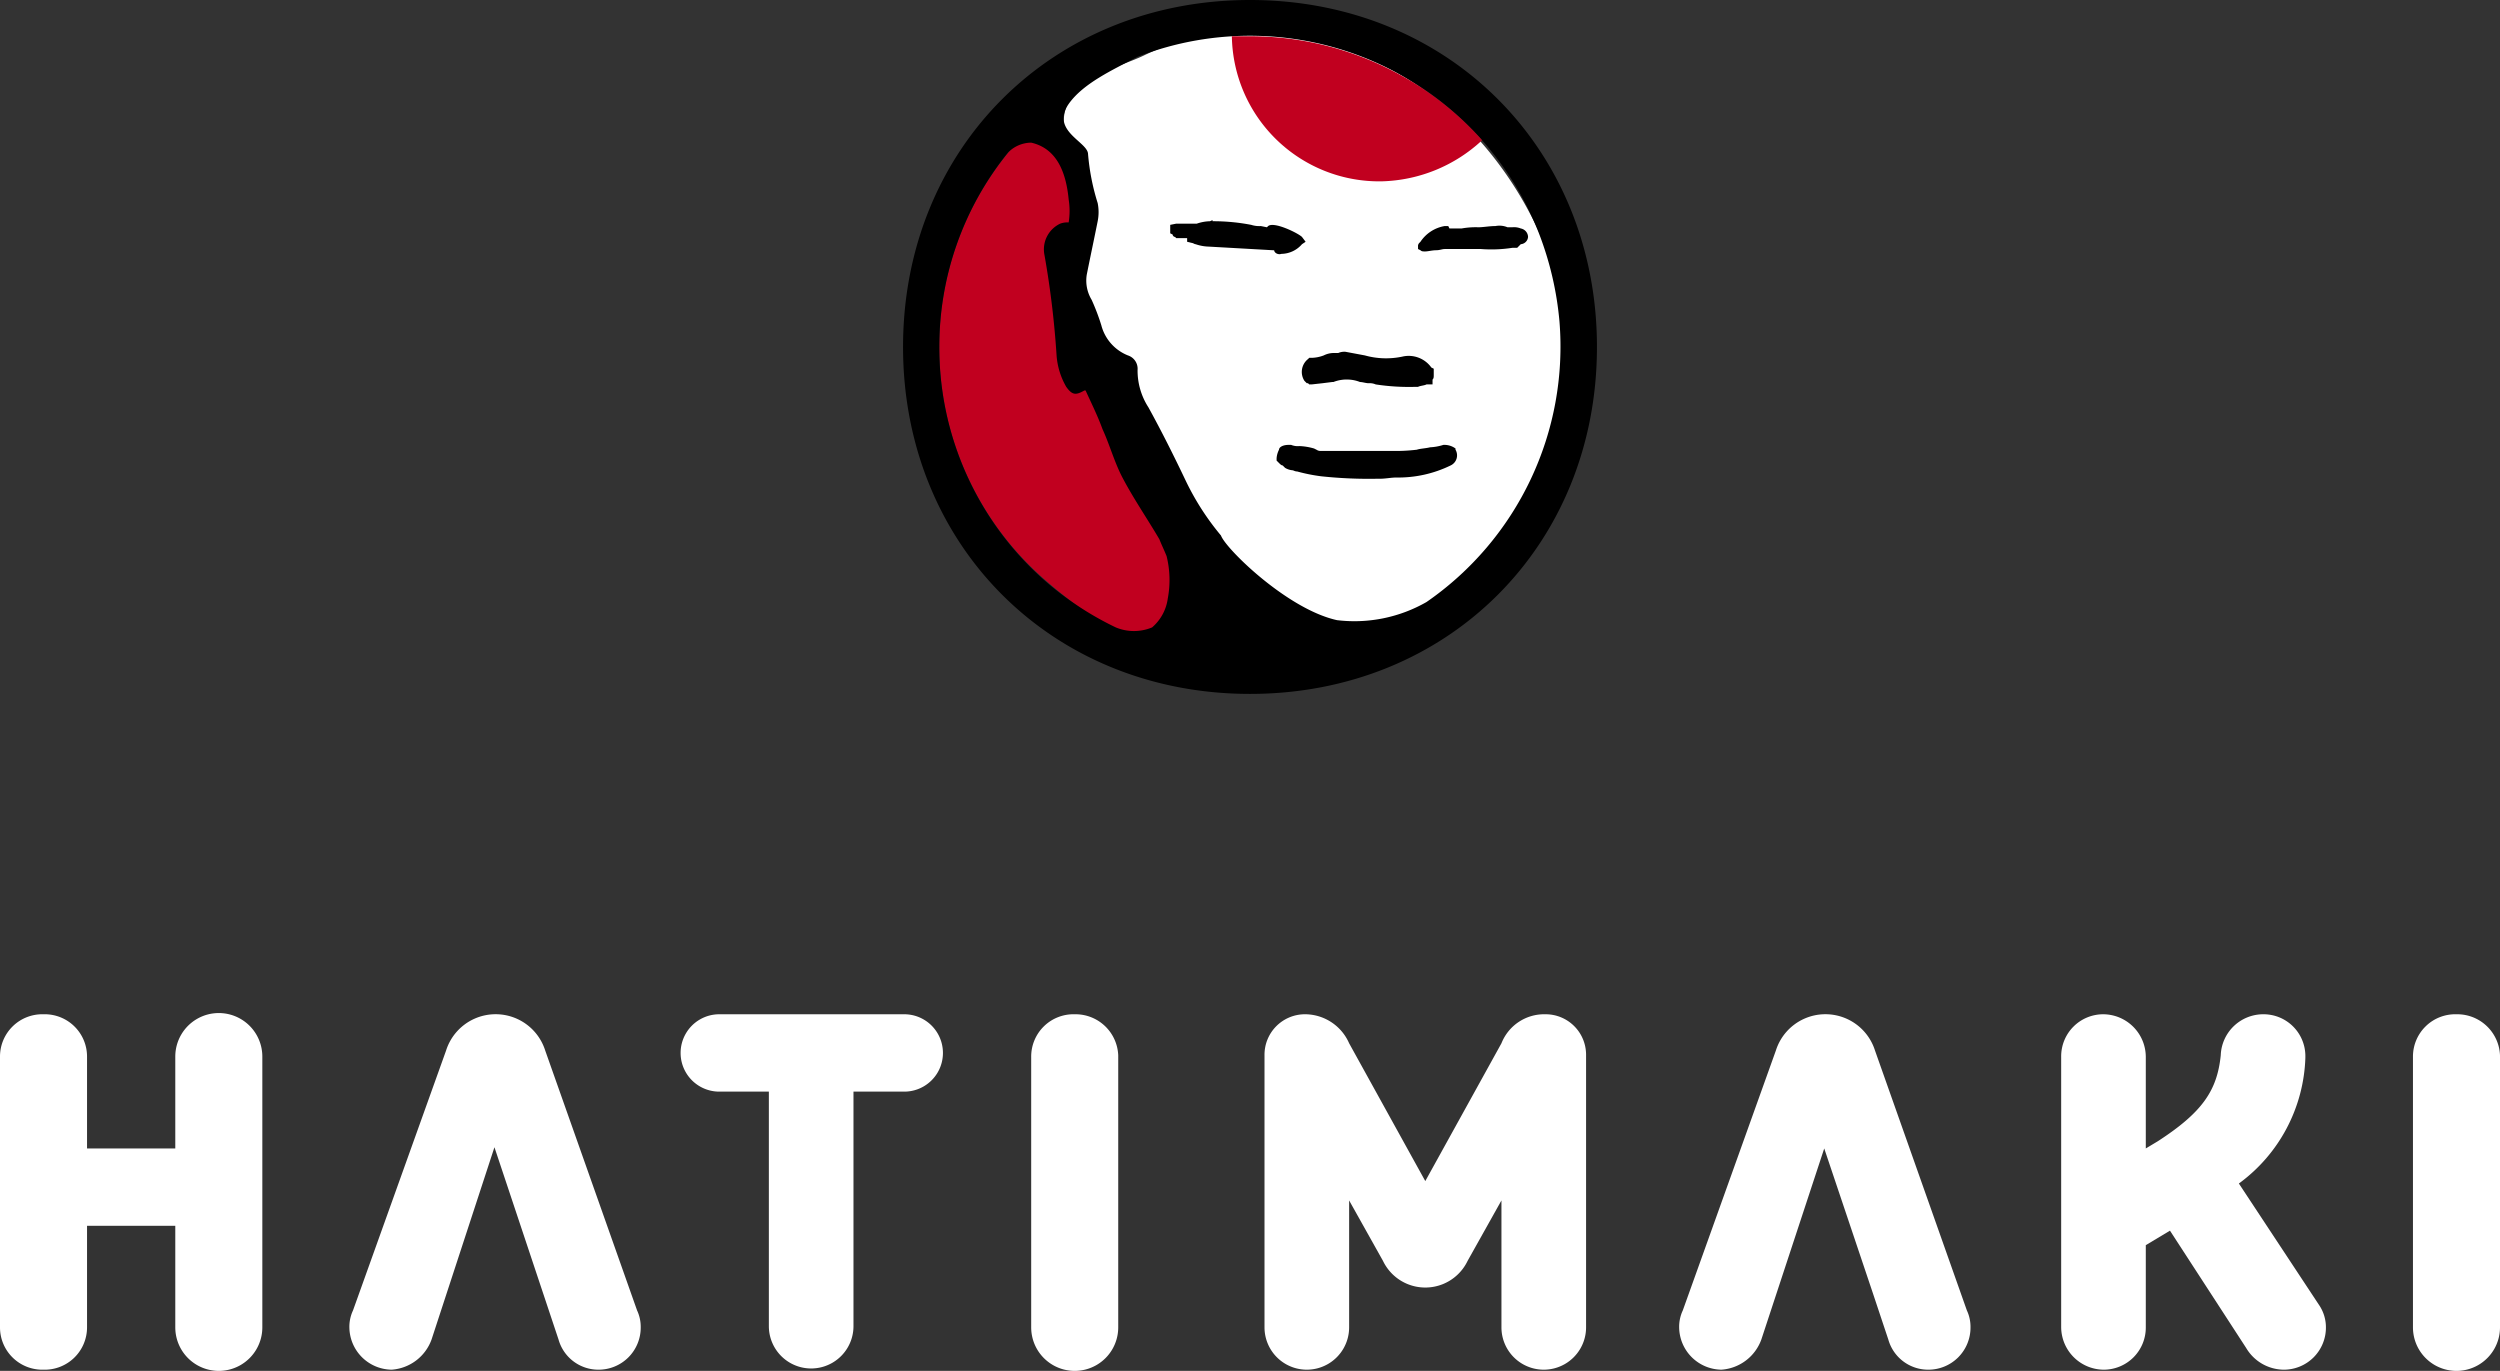 <svg xmlns="http://www.w3.org/2000/svg" viewBox="0 0 206.8 113.4"><rect x="0" y="0" width="206.8" height="113.4" fill="#333333" stroke="none"/><defs><style>.cls-1{fill:#c1001f;}.cls-2{fill:#fff;}</style></defs><title>Ресурс 1</title><g id="Слой_2" data-name="Слой 2"><g id="Слой_1-2" data-name="Слой 1"><g id="Layer_1" data-name="Layer 1"><path class="cls-1" d="M77.7,28.7a25.41,25.41,0,0,0,8.9,19.4c4.5,3.9,7,4.7,8.5,4.1,2.7-1,2.2-6.5,1.3-8-3.4-6-11.1-18.1-7.6-25.6.2-.4-1-11.7-5.7-5.6A25.32,25.32,0,0,0,77.7,28.7Z"/><path class="cls-2" d="M93.8,35.6c1.6,6.6,6.6,10.7,10.6,13.5a15.48,15.48,0,0,0,5.2,2.4,14.55,14.55,0,0,0,10.2-1.7c10.4-5.7,13.3-20.4,6.4-32.8S105.3-.6,94.6,4.6C92.3,5.7,88.3,6.4,88,9.8c-.2,2.2,2.4,5.8,1.4,9.8C87.9,26.6,92.5,29.8,93.8,35.6Z"/><path d="M103.4,0C87,0,74.7,12.3,74.7,28.7S87,57.4,103.4,57.4s28.7-12.3,28.7-28.7S119.8,0,103.4,0ZM129,26.6a25.68,25.68,0,0,1-11,23.2,12,12,0,0,1-7.4,1.5c-4.1-.9-9.2-5.9-9.6-7a21.57,21.57,0,0,1-2.9-4.5c-1-2.1-2-4.1-3.1-6.1a5.61,5.61,0,0,1-.9-3.1,1.16,1.16,0,0,0-.8-1.2,3.68,3.68,0,0,1-2.2-2.5,18,18,0,0,0-.8-2.1,3.08,3.08,0,0,1-.4-2.1c.3-1.5.6-2.9.9-4.4a3.79,3.79,0,0,0,0-1.5,18.61,18.61,0,0,1-.8-4.1c-.1-1-3.1-1.9-1.6-4.1,1.2-1.7,3.6-2.8,5.7-3.9h0a25.66,25.66,0,0,1,33.2,14.6A26.71,26.71,0,0,1,129,26.6ZM77.7,28.7a25.53,25.53,0,0,1,5.7-16.1,2.73,2.73,0,0,1,1.9-.8c2.2.5,2.9,2.6,3.1,4.7a6.05,6.05,0,0,1,0,1.9,1.7,1.7,0,0,0-.7.1,2.35,2.35,0,0,0-1.3,2.6,75.25,75.25,0,0,1,1,8.3,6.07,6.07,0,0,0,.8,2.6c.5.7.8.7,1.5.3h.1c.5,1.1,1,2.1,1.4,3.2.6,1.3,1,2.8,1.7,4.1.9,1.7,2,3.3,3,5,.2.5.4.9.6,1.4a8.22,8.22,0,0,1,.1,3.5,3.83,3.83,0,0,1-1.3,2.4,3.9,3.9,0,0,1-3,0A25.68,25.68,0,0,1,77.7,28.7Z"/><path d="M119.5,36.8h-.1a4.25,4.25,0,0,1-1.1.2c-.4.1-.8.1-1.1.2a14.77,14.77,0,0,1-2.1.1h-5.8a.6.6,0,0,1-.4-.1l-.2-.1a5,5,0,0,0-1.2-.2,1.48,1.48,0,0,1-.7-.1h-.2c-.5,0-.8.2-.8.4a1.85,1.85,0,0,0-.2.7v.2l.2.2c.1.1.2.2.3.2l.1.1.1.1a1.42,1.42,0,0,0,.6.2c.1,0,.2.1.4.1a14.16,14.16,0,0,0,2,.4,37,37,0,0,0,4.7.2h.2c.4,0,.9-.1,1.3-.1a9.88,9.88,0,0,0,4.5-1,.92.92,0,0,0,.4-1.3v-.1A1.56,1.56,0,0,0,119.5,36.8Z"/><path d="M107.9,31.5l.2.2h.1l.1.1h.2l.9-.1.8-.1h.1a3,3,0,0,1,1.3-.2,2.92,2.92,0,0,1,.9.2c.2,0,.5.1.7.1a1.27,1.27,0,0,1,.6.1,18.29,18.29,0,0,0,3.3.2h.2c.2-.1.5-.1.7-.2h.5v-.4c.1-.1.1-.2.1-.4v-.5l-.2-.1a2.3,2.3,0,0,0-2.4-.9,6.51,6.51,0,0,1-3.1-.1l-1.6-.3a1.27,1.27,0,0,0-.6.1h-.4a1.88,1.88,0,0,0-.8.2,3,3,0,0,1-1,.2h-.2l-.1.1A1.36,1.36,0,0,0,107.9,31.5Z"/><path d="M106,21a2.29,2.29,0,0,0,1.7-.8h0l.3-.2-.3-.4c-.3-.3-2.3-1.3-2.8-.9l-.1.1-.5-.1a2.2,2.2,0,0,1-.8-.1,16.55,16.55,0,0,0-3.2-.3v-.1l-.2.1a3.59,3.59,0,0,0-1.1.2H97.3l-.5.1v.7l.2.1a.22.22,0,0,0,.2.2l.1.1h.9V20l.4.1c.1,0,.2.1.3.1a3.59,3.59,0,0,0,1.1.2h0l5.3.3h.1c0,.2.3.4.6.3Z"/><path d="M125.8,18.9a1.48,1.48,0,0,0-.7-.1h-.4a1.73,1.73,0,0,0-1-.1c-.5,0-1,.1-1.4.1a6.6,6.6,0,0,0-1.4.1h-1l-.1-.2h-.3a3,3,0,0,0-2,1.3l-.1.1h0a.37.37,0,0,0-.1.3v.2l.2.1c.1.1.2.1.4.1s.6-.1.9-.1.5-.1.7-.1h3a11.33,11.33,0,0,0,2.6-.1h.4l.3-.3a.65.65,0,0,0,.6-.6A.73.73,0,0,0,125.8,18.9Z"/><path class="cls-1" d="M103.4,3h-1.5a12.19,12.19,0,0,0,12.4,12,12.64,12.64,0,0,0,8.3-3.4A25.71,25.71,0,0,0,103.4,3Z"/><path id="Hatimaki-Copy-2" class="cls-2" d="M14.5,95V87.4a3.6,3.6,0,1,1,7.2,0v22.4a3.6,3.6,0,1,1-7.2,0v-8.4H7.2v8.4a3.5,3.5,0,0,1-3.6,3.5A3.5,3.5,0,0,1,0,109.8V87.4a3.5,3.5,0,0,1,3.6-3.5,3.5,3.5,0,0,1,3.6,3.5V95Zm21.2,15.8a3.79,3.79,0,0,1-3.3,2.5,3.54,3.54,0,0,1-3.5-3.5,3.19,3.19,0,0,1,.3-1.4l7.7-21.5a4.3,4.3,0,0,1,8.2,0l7.6,21.5a3.19,3.19,0,0,1,.3,1.4,3.48,3.48,0,0,1-3.5,3.5h0a3.42,3.42,0,0,1-3.3-2.5l-1.3-3.9-4-12ZM59.5,90.3a3.2,3.2,0,0,1,0-6.4H74.8a3.2,3.2,0,1,1,0,6.4H70.6v19.4a3.5,3.5,0,0,1-7,0V90.3Zm33-2.9v22.4a3.6,3.6,0,1,1-7.2,0V87.4a3.5,3.5,0,0,1,3.6-3.5,3.54,3.54,0,0,1,3.6,3.4v.1Zm28.9,16.9a3.88,3.88,0,0,1-7,0l-2.8-5v10.5a3.5,3.5,0,0,1-7,0h0V87.3a3.35,3.35,0,0,1,3.3-3.4h.1a4,4,0,0,1,3.6,2.4l6.3,11.4,6.3-11.4a3.8,3.8,0,0,1,3.6-2.4,3.35,3.35,0,0,1,3.4,3.3v22.6a3.5,3.5,0,1,1-7,0h0V99.3Zm24.3,6.5a3.79,3.79,0,0,1-3.3,2.5,3.54,3.54,0,0,1-3.5-3.5,3.19,3.19,0,0,1,.3-1.4l7.7-21.5a4.3,4.3,0,0,1,8.2,0l7.6,21.5a3.19,3.19,0,0,1,.3,1.4,3.48,3.48,0,0,1-3.5,3.5h0a3.42,3.42,0,0,1-3.3-2.5l-1.3-3.9-4-11.9Zm31.8-7.8v6.8a3.48,3.48,0,0,1-3.5,3.5h0a3.54,3.54,0,0,1-3.5-3.5V87.4a3.48,3.48,0,0,1,3.5-3.5h0a3.54,3.54,0,0,1,3.5,3.5V95l1-.6c3.7-2.4,4.9-4.2,5.2-7.1a3.52,3.52,0,0,1,3.5-3.4,3.46,3.46,0,0,1,3.5,3.4v.2a13.41,13.41,0,0,1-5.5,10.4l6.6,10a3.29,3.29,0,0,1,.6,1.9,3.48,3.48,0,0,1-3.5,3.5h0a3.65,3.65,0,0,1-3.1-1.8l-6.3-9.7Zm29.3-15.6v22.4a3.6,3.6,0,0,1-7.2,0V87.4a3.5,3.5,0,0,1,3.6-3.5,3.54,3.54,0,0,1,3.6,3.4v.1Z"/></g></g></g></svg>